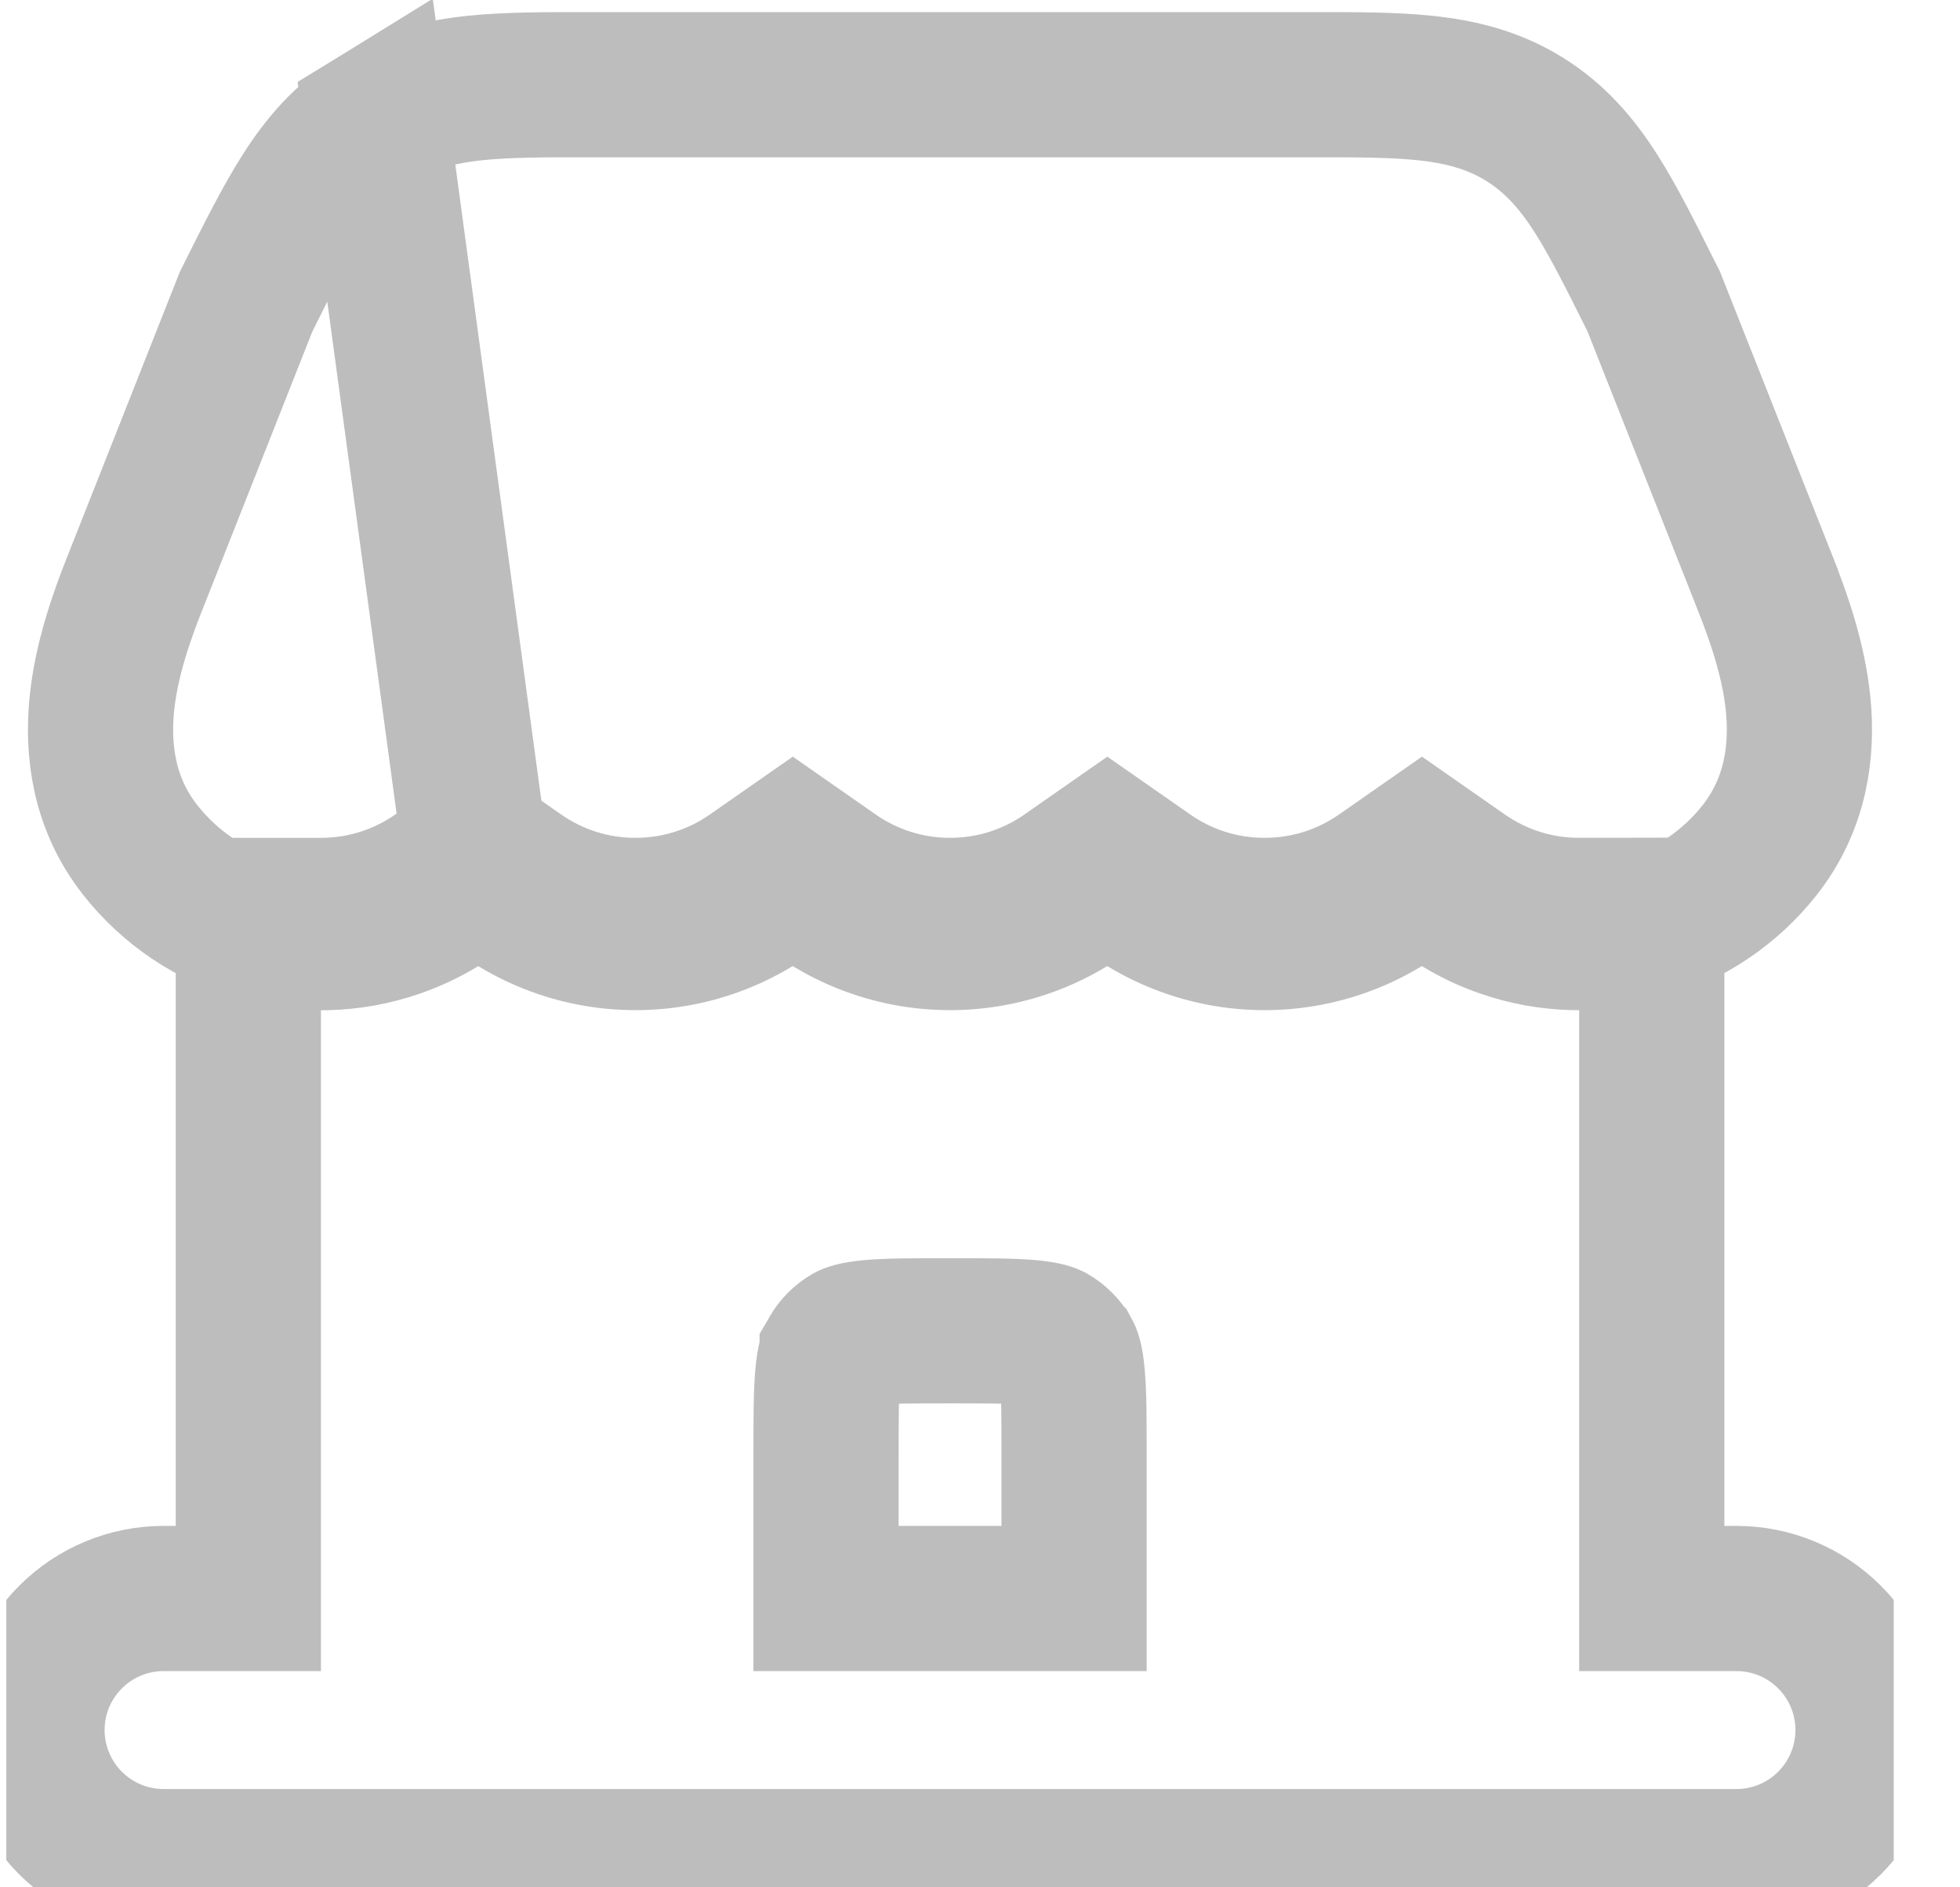 <svg width="27" height="26" viewBox="0 0 27 26" fill="none" xmlns="http://www.w3.org/2000/svg">
<g id="solar:shop-2-bold" clip-path="url(#clip0_162_174)">
<g id="Group">
<path id="Vector" d="M6.588 12.06C6.265 12.363 5.881 12.596 5.458 12.743C4.836 12.959 4.162 12.975 3.53 12.79C2.899 12.605 2.34 12.228 1.933 11.711C1.425 11.067 1.34 10.329 1.403 9.701C1.464 9.09 1.673 8.5 1.855 8.039C1.856 8.038 1.856 8.038 1.856 8.038L3.375 4.194L3.391 4.154L3.411 4.115C3.418 4.1 3.425 4.086 3.432 4.072C3.705 3.526 3.944 3.049 4.183 2.673C4.44 2.268 4.742 1.908 5.177 1.64L6.588 12.06ZM6.588 12.06C7.173 12.609 7.948 12.916 8.753 12.916C9.56 12.916 10.334 12.609 10.92 12.059C11.506 12.609 12.281 12.916 13.087 12.916C13.893 12.916 14.667 12.609 15.253 12.059C15.839 12.609 16.614 12.916 17.42 12.916C18.226 12.916 19.001 12.609 19.587 12.059C19.909 12.362 20.294 12.596 20.716 12.742C21.338 12.958 22.012 12.974 22.643 12.789C23.275 12.604 23.834 12.227 24.241 11.71C24.748 11.066 24.833 10.327 24.77 9.7C24.709 9.089 24.5 8.498 24.318 8.038L24.318 8.037L22.797 4.194L22.781 4.153L22.762 4.115L22.736 4.064C22.465 3.521 22.228 3.047 21.99 2.673C21.733 2.268 21.431 1.908 20.995 1.639C20.56 1.37 20.103 1.262 19.626 1.212C19.183 1.166 18.65 1.166 18.039 1.167L17.992 1.167H8.181L8.134 1.167C7.523 1.166 6.99 1.166 6.547 1.212C6.07 1.262 5.613 1.371 5.178 1.639L6.588 12.06Z" stroke="#BDBDBD" stroke-width="2"/>
<path id="Vector_2" d="M3.421 22.021H2.254C1.773 22.021 1.312 22.212 0.972 22.552C0.632 22.892 0.441 23.352 0.441 23.833C0.441 24.314 0.632 24.775 0.972 25.115C1.312 25.455 1.773 25.646 2.254 25.646H23.921C24.401 25.646 24.862 25.455 25.202 25.115C25.542 24.775 25.733 24.314 25.733 23.833C25.733 23.352 25.542 22.892 25.202 22.552C24.862 22.212 24.401 22.021 23.921 22.021H22.754V13.542V12.54L21.752 12.542C21.183 12.543 20.627 12.368 20.16 12.042L19.588 11.643L19.016 12.042C18.563 12.357 18.015 12.542 17.421 12.542L17.419 12.542C16.849 12.543 16.293 12.368 15.826 12.042L15.254 11.643L14.682 12.042C14.23 12.357 13.682 12.542 13.087 12.542L13.085 12.542C12.516 12.543 11.96 12.368 11.493 12.042L10.921 11.643L10.349 12.042C9.897 12.357 9.349 12.542 8.754 12.542L8.752 12.542C8.183 12.543 7.627 12.368 7.16 12.042L6.588 11.643L6.016 12.042C5.563 12.357 5.015 12.542 4.421 12.542H3.421V13.542V22.021ZM14.711 18.645L14.712 18.646C14.718 18.657 14.752 18.715 14.772 18.945C14.795 19.19 14.796 19.517 14.796 20.042V22.021H11.379V20.042C11.379 19.517 11.38 19.19 11.402 18.945C11.423 18.715 11.456 18.657 11.463 18.646L11.463 18.645C11.518 18.55 11.596 18.471 11.691 18.416C11.704 18.409 11.766 18.377 11.991 18.356C12.236 18.334 12.562 18.333 13.087 18.333C13.612 18.333 13.939 18.334 14.184 18.356C14.409 18.377 14.47 18.409 14.484 18.416C14.578 18.471 14.657 18.55 14.711 18.645Z" stroke="#BDBDBD" stroke-width="2"/>
</g>
</g>
<defs>
<clipPath id="clip0_162_174">
<rect width="26" height="26" fill="white" transform="translate(0.087)"/>
</clipPath>
</defs>
</svg>
